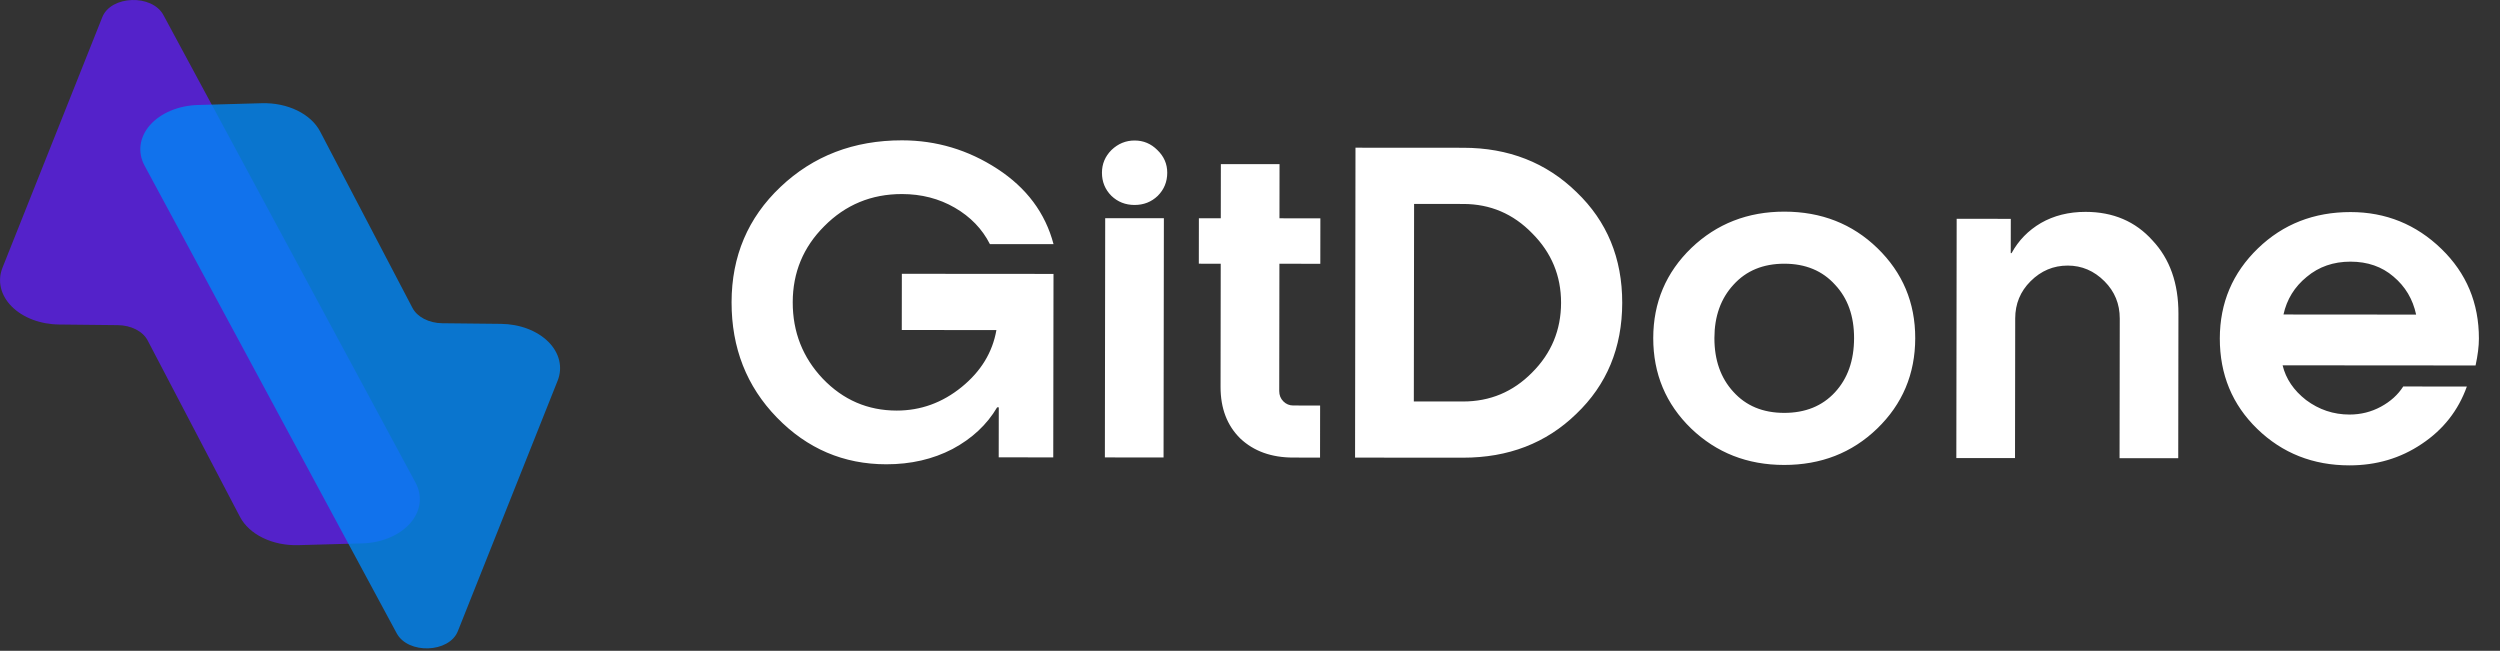 <svg width="242" height="63" viewBox="0 0 242 63" fill="none" xmlns="http://www.w3.org/2000/svg">
<rect x="0" y="0" width="242" height="63" fill="#333333" stroke="none"/>
<g clip-path="url(#clip0_1_6215)">
<path d="M35.059 52.599L28.855 52.771C27.649 52.804 26.459 52.559 25.451 52.068C24.444 51.578 23.668 50.867 23.232 50.035L14.291 32.952C14.066 32.522 13.673 32.151 13.161 31.888C12.649 31.625 12.043 31.48 11.419 31.474L5.716 31.412C4.822 31.403 3.944 31.24 3.149 30.938C2.353 30.635 1.664 30.201 1.134 29.668C0.603 29.136 0.247 28.52 0.092 27.869C-0.063 27.218 -0.012 26.549 0.24 25.915L9.902 1.663C10.743 -0.449 14.717 -0.585 15.82 1.459L40.227 46.728C40.57 47.366 40.702 48.055 40.611 48.739C40.519 49.422 40.207 50.079 39.7 50.654C39.194 51.229 38.508 51.706 37.7 52.045C36.893 52.383 35.987 52.574 35.059 52.599Z" fill="#5422CA"/>
<path opacity="0.8" d="M19.162 10.163L25.366 9.991C26.572 9.958 27.762 10.204 28.769 10.694C29.777 11.185 30.553 11.895 30.988 12.727L39.929 29.81C40.154 30.24 40.548 30.611 41.059 30.874C41.571 31.138 42.177 31.282 42.801 31.289L48.504 31.35C49.398 31.36 50.277 31.522 51.072 31.825C51.867 32.127 52.556 32.562 53.087 33.094C53.617 33.626 53.974 34.242 54.129 34.894C54.283 35.545 54.233 36.214 53.98 36.848L44.318 61.1C43.477 63.211 39.503 63.348 38.4 61.303L13.994 16.034C13.65 15.396 13.519 14.707 13.61 14.024C13.702 13.341 14.014 12.684 14.52 12.108C15.027 11.533 15.713 11.056 16.52 10.717C17.328 10.379 18.234 10.188 19.162 10.163Z" fill="url(#paint0_linear_1_6215)"/>
<path d="M101.979 26.515L101.955 44.275L96.675 44.271L96.682 39.431L96.522 39.431C95.533 41.11 94.091 42.456 92.196 43.468C90.302 44.453 88.168 44.945 85.794 44.943C81.661 44.94 78.13 43.431 75.201 40.415C72.271 37.4 70.81 33.679 70.816 29.252C70.822 24.799 72.4 21.08 75.551 18.096C78.728 15.085 82.65 13.581 87.317 13.584C90.65 13.587 93.729 14.509 96.553 16.351C99.377 18.193 101.187 20.621 101.983 23.635L95.823 23.631C95.079 22.163 93.947 20.989 92.428 20.108C90.909 19.227 89.203 18.786 87.31 18.784C84.35 18.782 81.842 19.82 79.786 21.899C77.756 23.924 76.74 26.376 76.736 29.256C76.732 32.136 77.702 34.604 79.646 36.658C81.616 38.713 84.001 39.742 86.801 39.744C89.121 39.745 91.216 38.987 93.085 37.468C94.953 35.95 96.076 34.111 96.452 31.951L87.292 31.944L87.299 26.504L101.979 26.515ZM106.952 44.279L106.983 21.119L112.663 21.123L112.632 44.283L106.952 44.279ZM106.669 16.718C106.67 15.865 106.978 15.132 107.592 14.519C108.233 13.906 108.98 13.6 109.833 13.601C110.686 13.601 111.419 13.909 112.032 14.523C112.671 15.136 112.99 15.87 112.989 16.723C112.988 17.603 112.68 18.35 112.066 18.962C111.452 19.549 110.705 19.841 109.825 19.841C108.945 19.84 108.198 19.546 107.586 18.959C106.973 18.345 106.668 17.599 106.669 16.718ZM118.15 37.447L118.166 25.527L116.046 25.526L116.052 21.125L118.172 21.127L118.179 15.887L123.859 15.891L123.852 21.131L127.812 21.134L127.806 25.534L123.846 25.531L123.829 37.851C123.829 38.251 123.961 38.585 124.228 38.852C124.494 39.118 124.814 39.252 125.187 39.252L127.787 39.254L127.78 44.294L125.18 44.292C123.074 44.291 121.368 43.676 120.063 42.448C118.785 41.194 118.147 39.527 118.15 37.447ZM131.17 44.297L131.211 14.297L141.651 14.304C146.024 14.308 149.676 15.737 152.605 18.593C155.561 21.421 157.036 24.996 157.031 29.316C157.025 33.662 155.54 37.248 152.576 40.072C149.666 42.897 146.01 44.308 141.61 44.304L131.17 44.297ZM151.111 29.311C151.114 26.698 150.184 24.457 148.32 22.589C146.482 20.695 144.257 19.746 141.644 19.744L136.884 19.741L136.858 38.861L141.618 38.864C144.231 38.866 146.459 37.935 148.301 36.069C150.171 34.204 151.107 31.951 151.111 29.311ZM179.474 32.732C179.477 30.599 178.866 28.879 177.641 27.571C176.417 26.21 174.778 25.529 172.724 25.527C170.671 25.526 169.03 26.205 167.801 27.564C166.573 28.896 165.957 30.616 165.954 32.722C165.952 34.856 166.563 36.59 167.787 37.924C169.012 39.285 170.651 39.966 172.705 39.967C174.758 39.969 176.399 39.303 177.627 37.971C178.856 36.639 179.472 34.892 179.474 32.732ZM185.394 32.737C185.39 36.203 184.159 39.123 181.703 41.494C179.273 43.839 176.271 45.01 172.698 45.007C169.151 45.005 166.153 43.829 163.703 41.481C161.253 39.106 160.03 36.185 160.034 32.718C160.039 29.278 161.27 26.372 163.726 24.001C166.183 21.656 169.184 20.485 172.731 20.487C176.304 20.49 179.303 21.666 181.726 24.014C184.176 26.389 185.399 29.297 185.394 32.737ZM195.072 30.824L195.053 44.344L189.373 44.34L189.405 21.18L194.645 21.184L194.64 24.504L194.72 24.504C195.389 23.277 196.337 22.305 197.564 21.586C198.819 20.867 200.259 20.508 201.886 20.509C204.552 20.511 206.711 21.433 208.362 23.274C210.04 25.062 210.876 27.422 210.872 30.356L210.853 44.356L205.173 44.351L205.192 30.831C205.194 29.418 204.702 28.218 203.717 27.23C202.705 26.216 201.519 25.709 200.159 25.708C198.772 25.707 197.571 26.212 196.557 27.225C195.569 28.211 195.074 29.411 195.072 30.824ZM239.958 32.777C239.957 33.524 239.849 34.39 239.635 35.377L220.955 35.363C221.273 36.67 222.031 37.791 223.23 38.725C224.482 39.659 225.882 40.127 227.428 40.128C228.522 40.129 229.535 39.876 230.469 39.37C231.403 38.864 232.124 38.211 232.632 37.412L238.792 37.416C237.962 39.736 236.506 41.588 234.424 42.973C232.369 44.358 230.035 45.05 227.422 45.048C223.902 45.045 220.93 43.87 218.506 41.521C216.083 39.173 214.874 36.252 214.878 32.758C214.883 29.319 216.113 26.413 218.57 24.041C221 21.696 223.988 20.525 227.535 20.528C230.948 20.53 233.88 21.719 236.33 24.094C238.753 26.443 239.963 29.337 239.958 32.777ZM221.041 30.443L233.881 30.453C233.563 28.959 232.832 27.732 231.686 26.771C230.568 25.81 229.182 25.329 227.528 25.328C225.875 25.327 224.461 25.819 223.286 26.805C222.112 27.764 221.363 28.977 221.041 30.443Z" fill="white"/>
</g>
<defs>
<linearGradient id="paint0_linear_1_6215" x1="116.346" y1="150.315" x2="175.017" y2="176.029" gradientUnits="userSpaceOnUse">
<stop stop-color="#0086F5"/>
<stop offset="1" stop-color="#01C4FF"/>
</linearGradient>
<clipPath id="clip0_1_6215">
<rect width="242" height="63" fill="white"/>
</clipPath>
</defs>
</svg>

